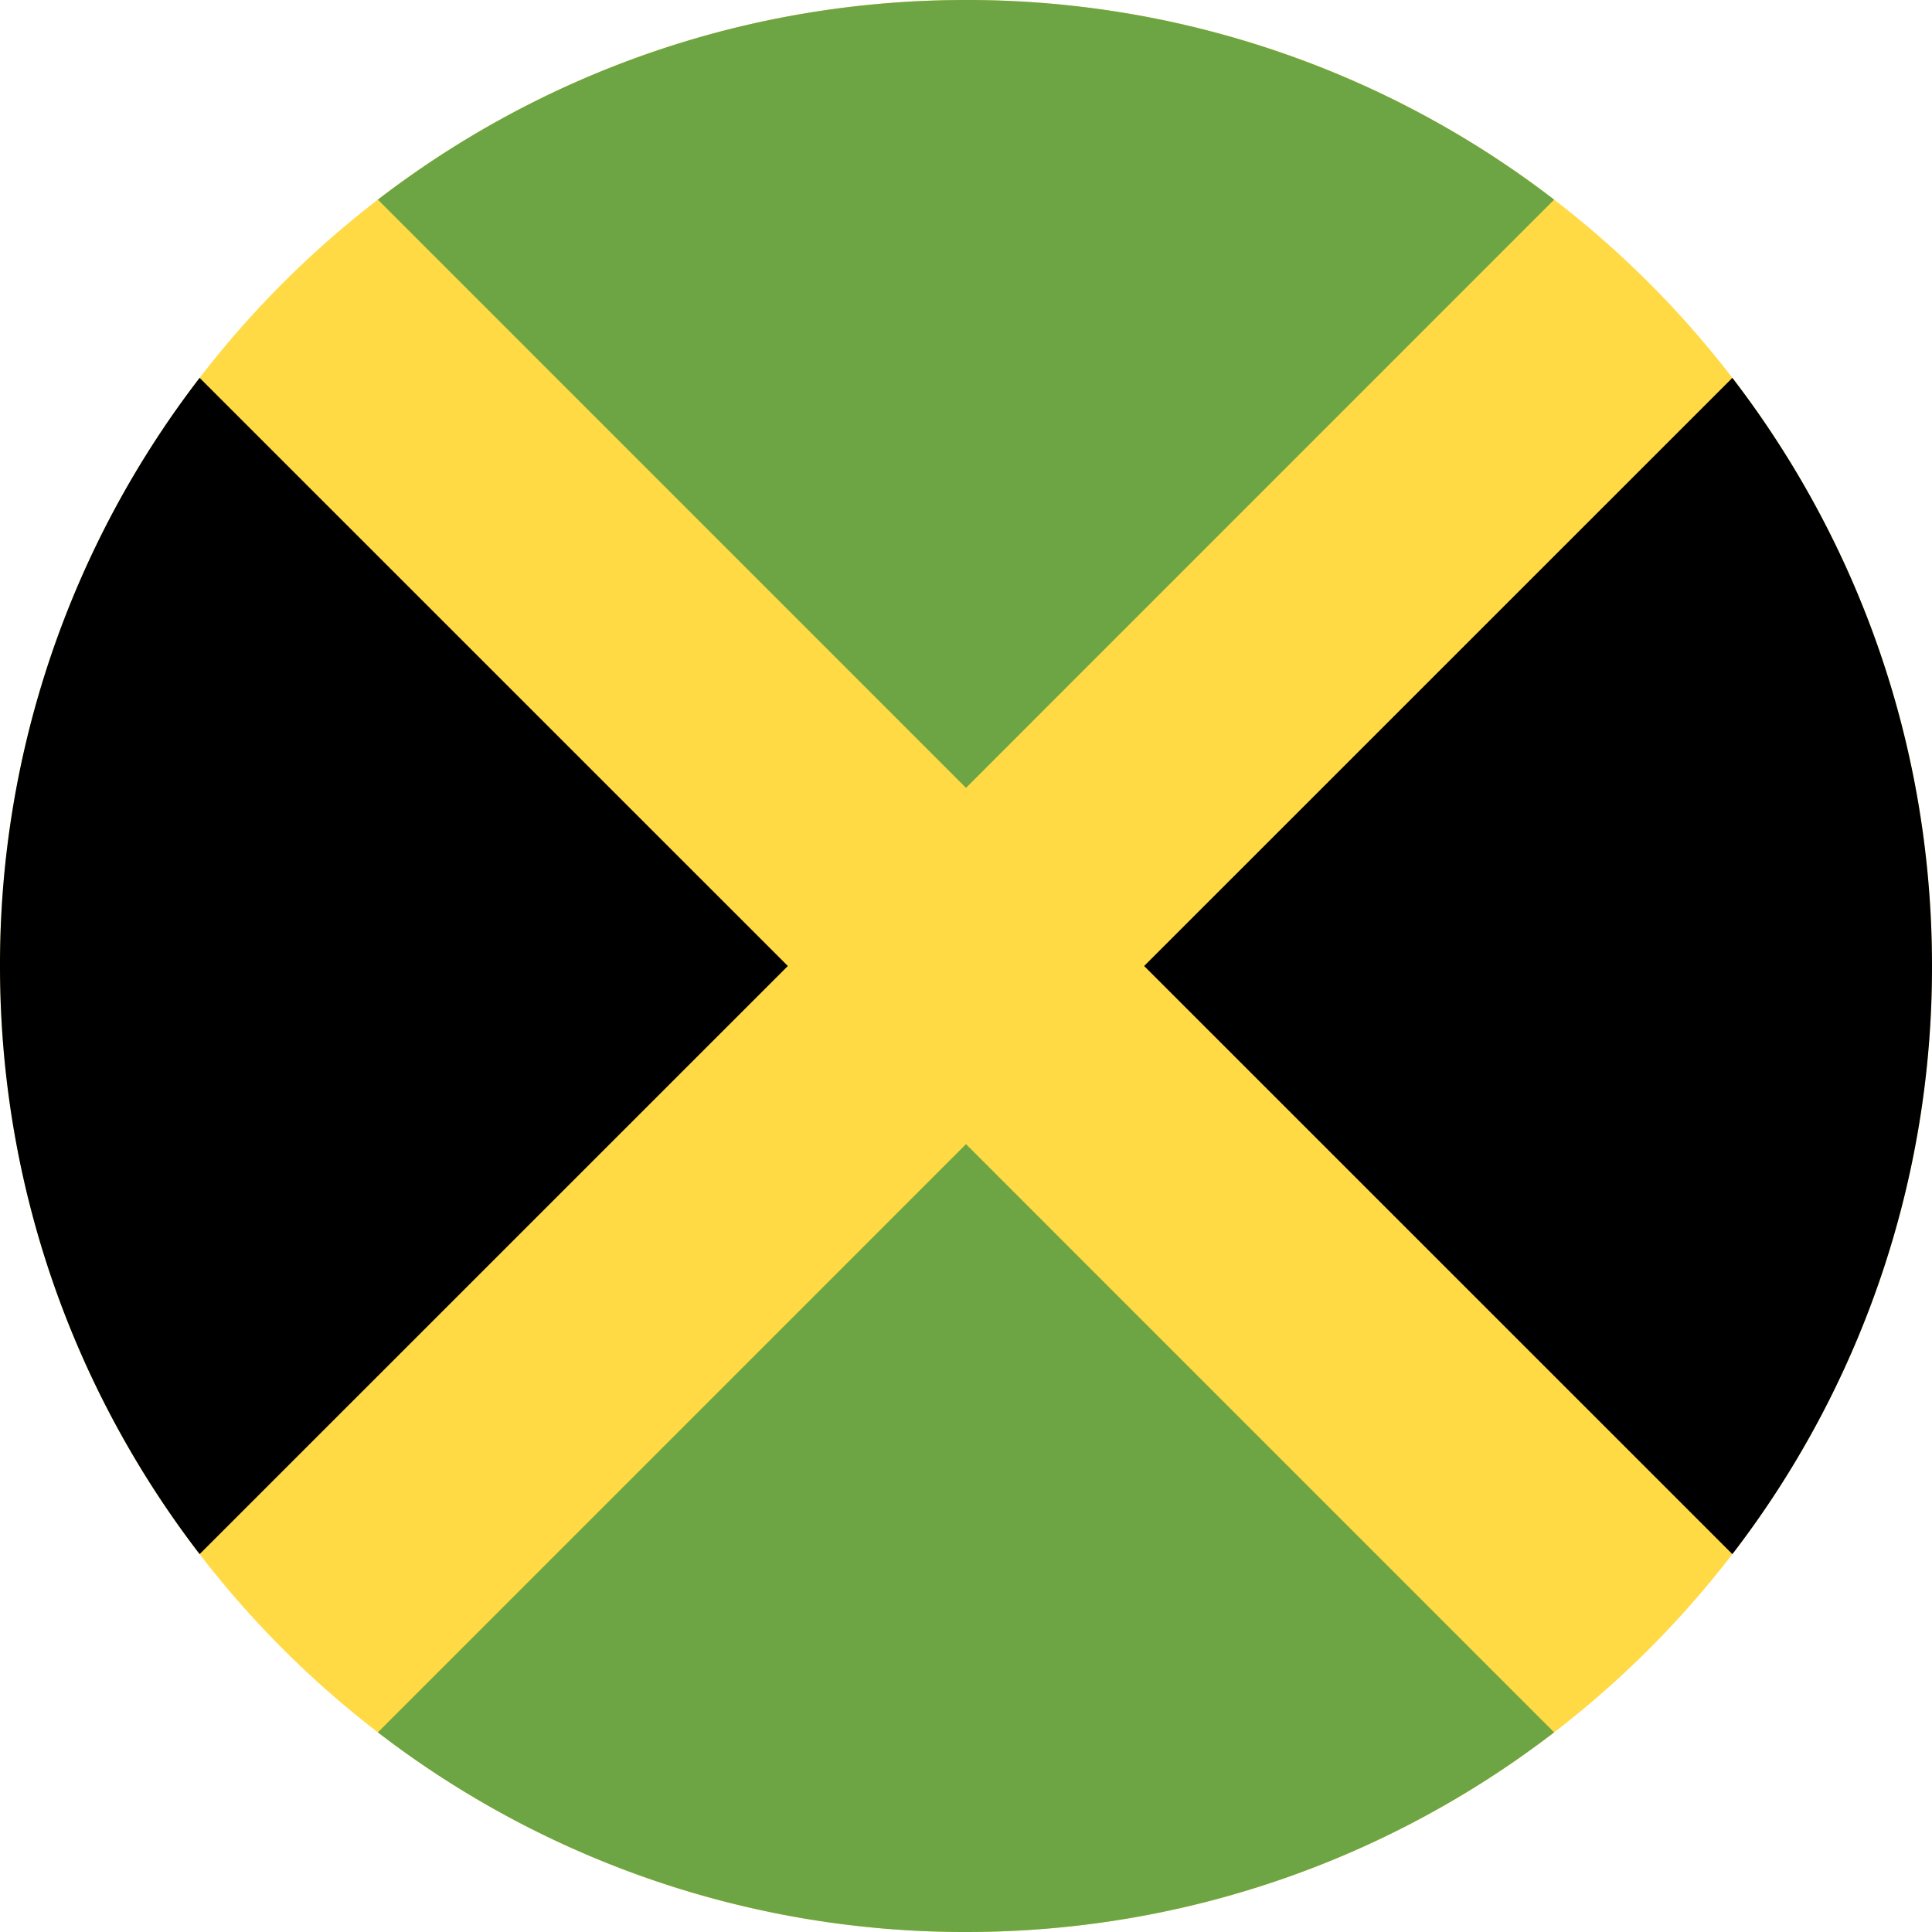<svg xmlns="http://www.w3.org/2000/svg" fill="none" viewBox="0 0 24 24"><path fill="#FFDA44" d="M12 24c6.627 0 12-5.373 12-12S18.627 0 12 0 0 5.373 0 12s5.373 12 12 12"/><path fill="#6DA544" d="M19.306 2.48A11.95 11.95 0 0 0 12 0C9.25 0 6.718.925 4.694 2.48L12 9.787z"/><path fill="#000" d="M2.48 4.694A11.95 11.95 0 0 0 0 12c0 2.75.925 5.282 2.48 7.306L9.787 12z"/><path fill="#6DA544" d="M4.694 21.52A11.95 11.95 0 0 0 12 24c2.75 0 5.282-.925 7.306-2.48L12 14.213z"/><path fill="#000" d="M21.52 19.306A11.95 11.95 0 0 0 24 12c0-2.75-.925-5.282-2.48-7.306L14.213 12z"/></svg>